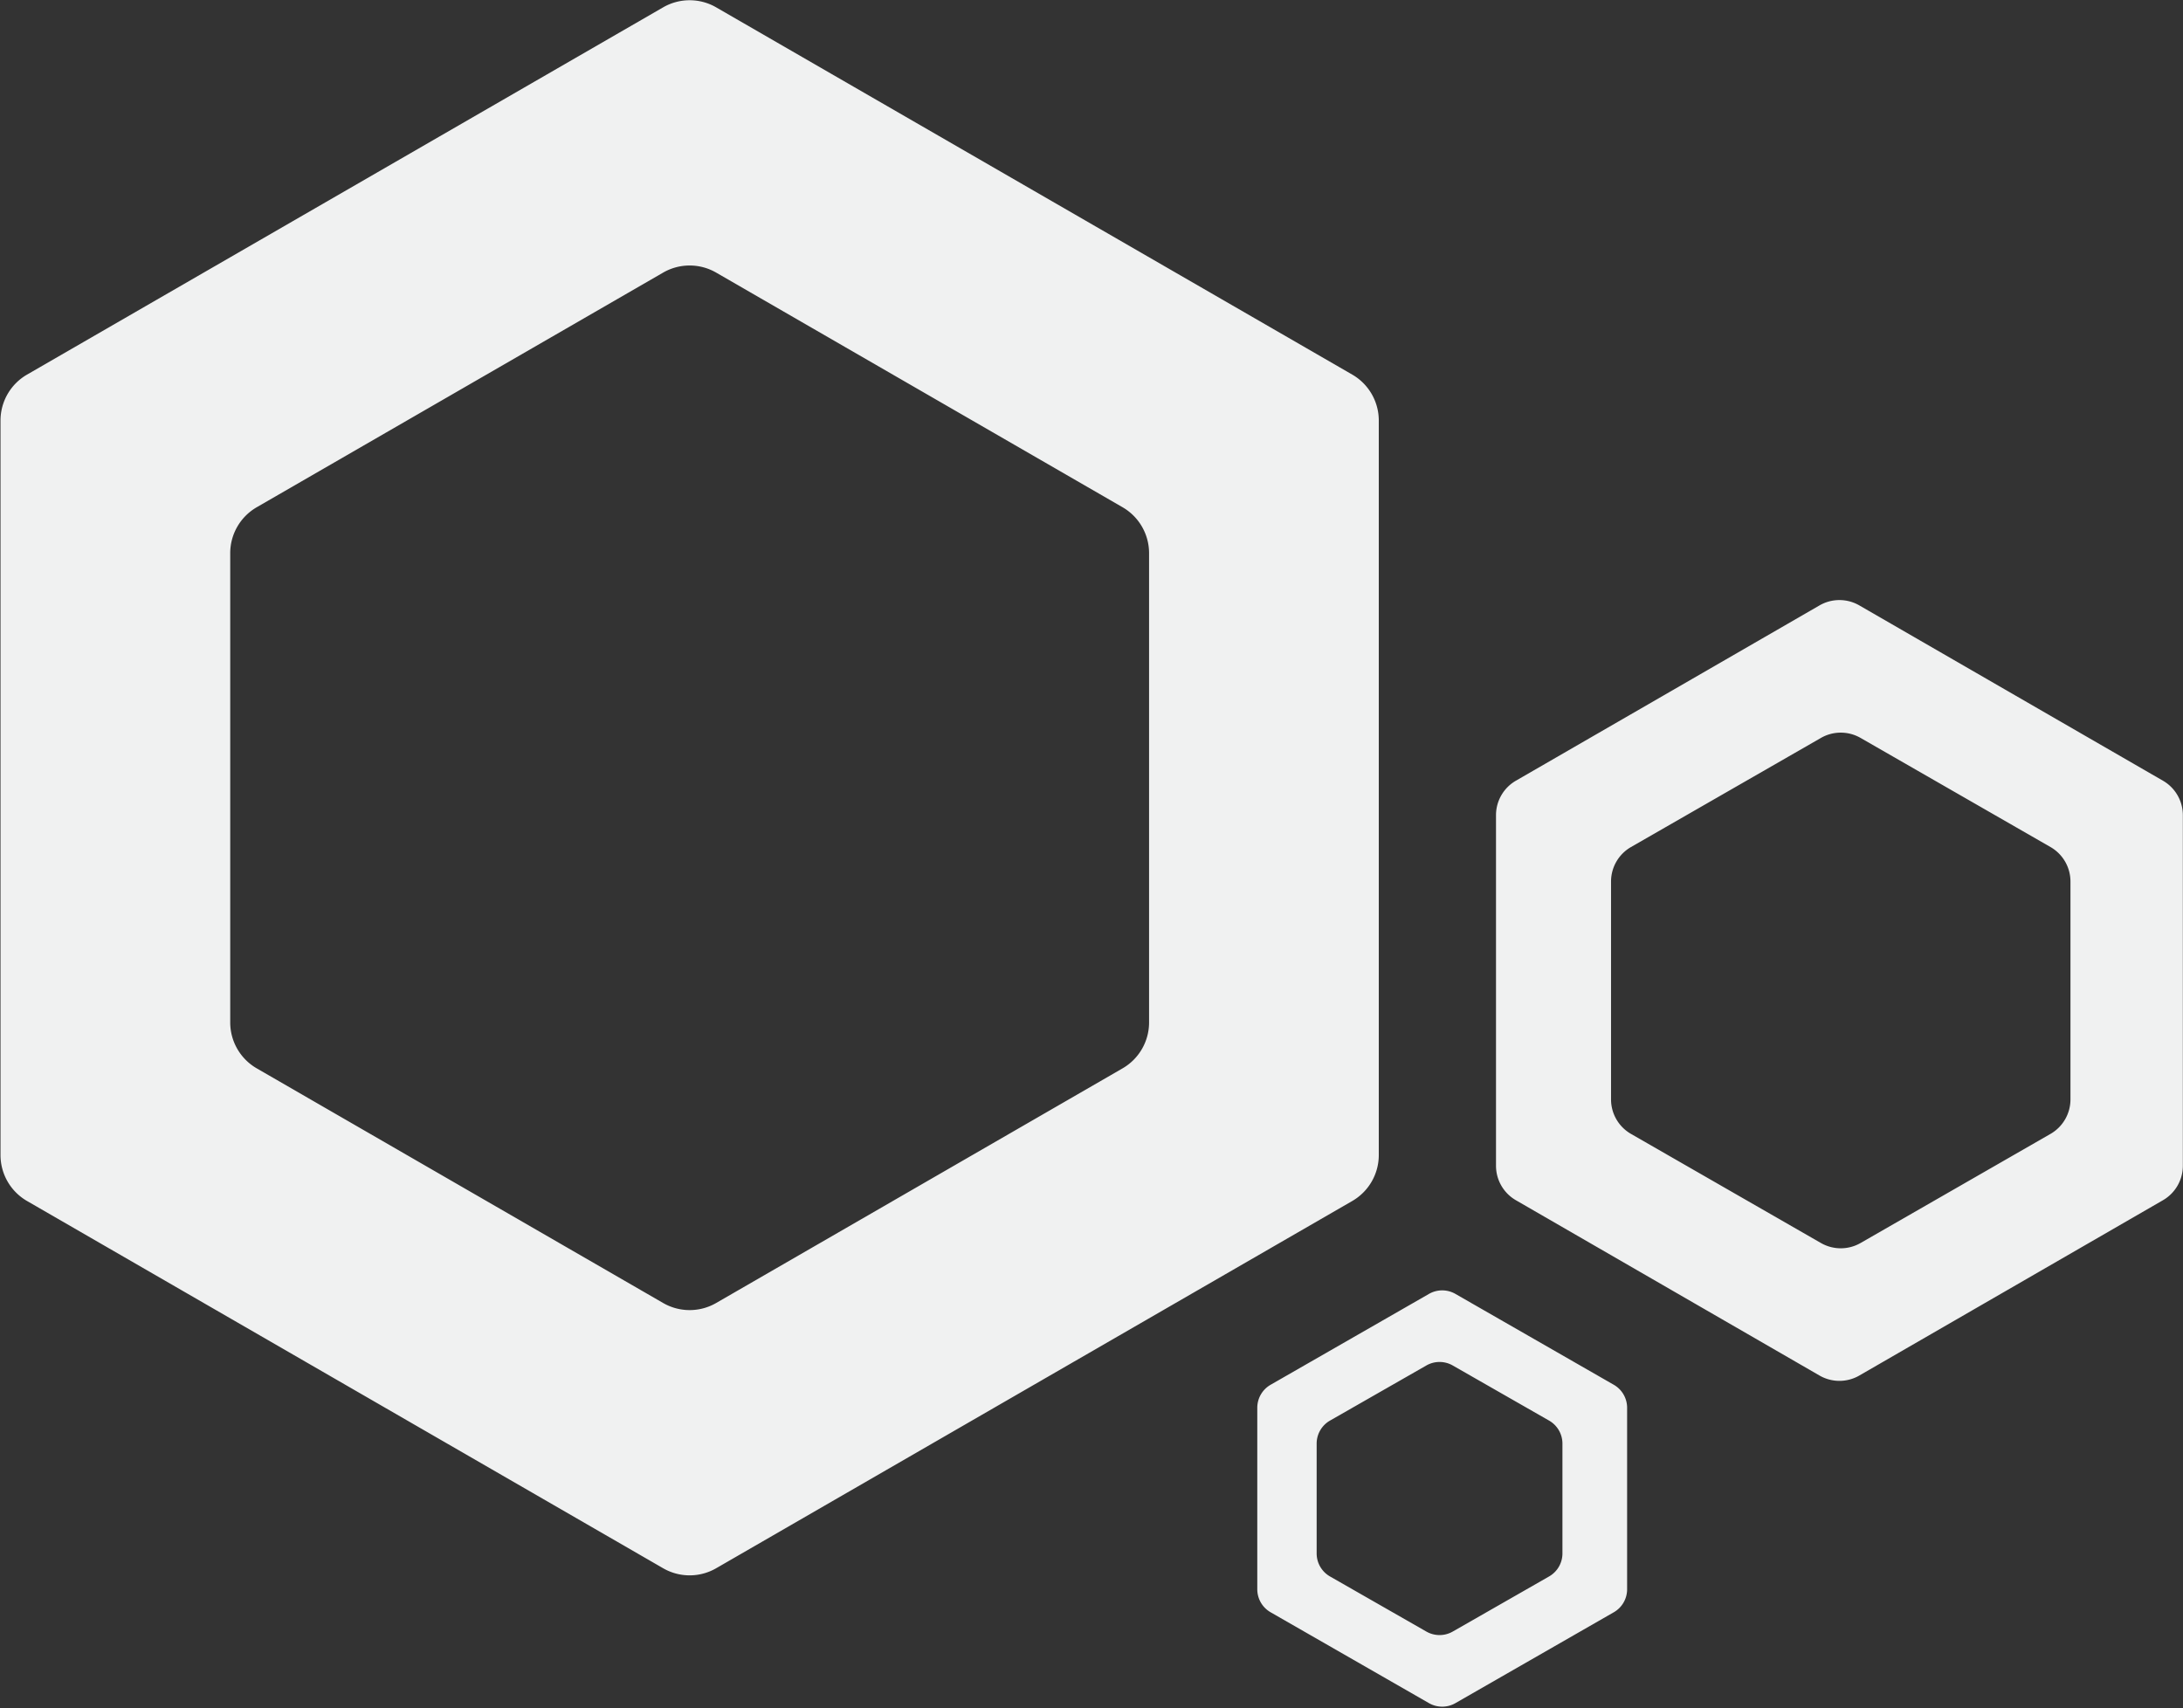 <svg xmlns="http://www.w3.org/2000/svg" viewBox="0 0 823 644">
  <rect x="0" y="0" width="823" height="644" fill="#333333" stroke="none"/>
  <g fill="#F0F1F1" fill-rule="evenodd">
    <path d="M270 2.774l239.808 138.452a20 20 0 0110 17.321v276.906a20 20 0 01-10 17.32L270 591.227a20 20 0 01-20 0L10.192 452.774a20 20 0 01-10-17.321V158.547a20 20 0 0110-17.32L250 2.773a20 20 0 0120 0zm0 100a20 20 0 00-20 0L96.795 191.226a20 20 0 00-10 17.321v176.906a20 20 0 0010 17.32L250 491.227a20 20 0 0020 0l153.205-88.452a20 20 0 0010-17.321V208.547a20 20 0 00-10-17.32L270 102.773zM700.97 228.236l114.472 66.09a15 15 0 017.5 12.99v132.18a15 15 0 01-7.5 12.99l-114.471 66.09a15 15 0 01-15 0L571.5 452.486a15 15 0 01-7.5-12.99v-132.18a15 15 0 017.5-12.99l114.47-66.09a15 15 0 0115 0zm.473 49.962a15 15 0 00-14.944 0l-71.603 41.133a15 15 0 00-7.528 13.007v82.136a15 15 0 007.528 13.007l71.603 41.133a15 15 0 0014.944 0l71.602-41.133a15 15 0 007.528-13.007v-82.136a15 15 0 00-7.528-13.007l-71.602-41.133zM548.692 487.797l59.715 34.263a10 10 0 015.023 8.673v68.417a10 10 0 01-5.023 8.674l-59.715 34.262a10 10 0 01-9.954 0l-59.715-34.262A10 10 0 01474 599.15v-68.417a10 10 0 015.023-8.673l59.715-34.263a10 10 0 019.954 0zm-1.012 26.984a10 10 0 00-9.93 0l-36.332 20.78a10 10 0 00-5.035 8.681v41.4a10 10 0 005.035 8.68l36.332 20.78a10 10 0 009.93 0l36.332-20.78a10 10 0 005.035-8.68v-41.4a10 10 0 00-5.035-8.68l-36.332-20.78z"/>
  </g>
</svg>